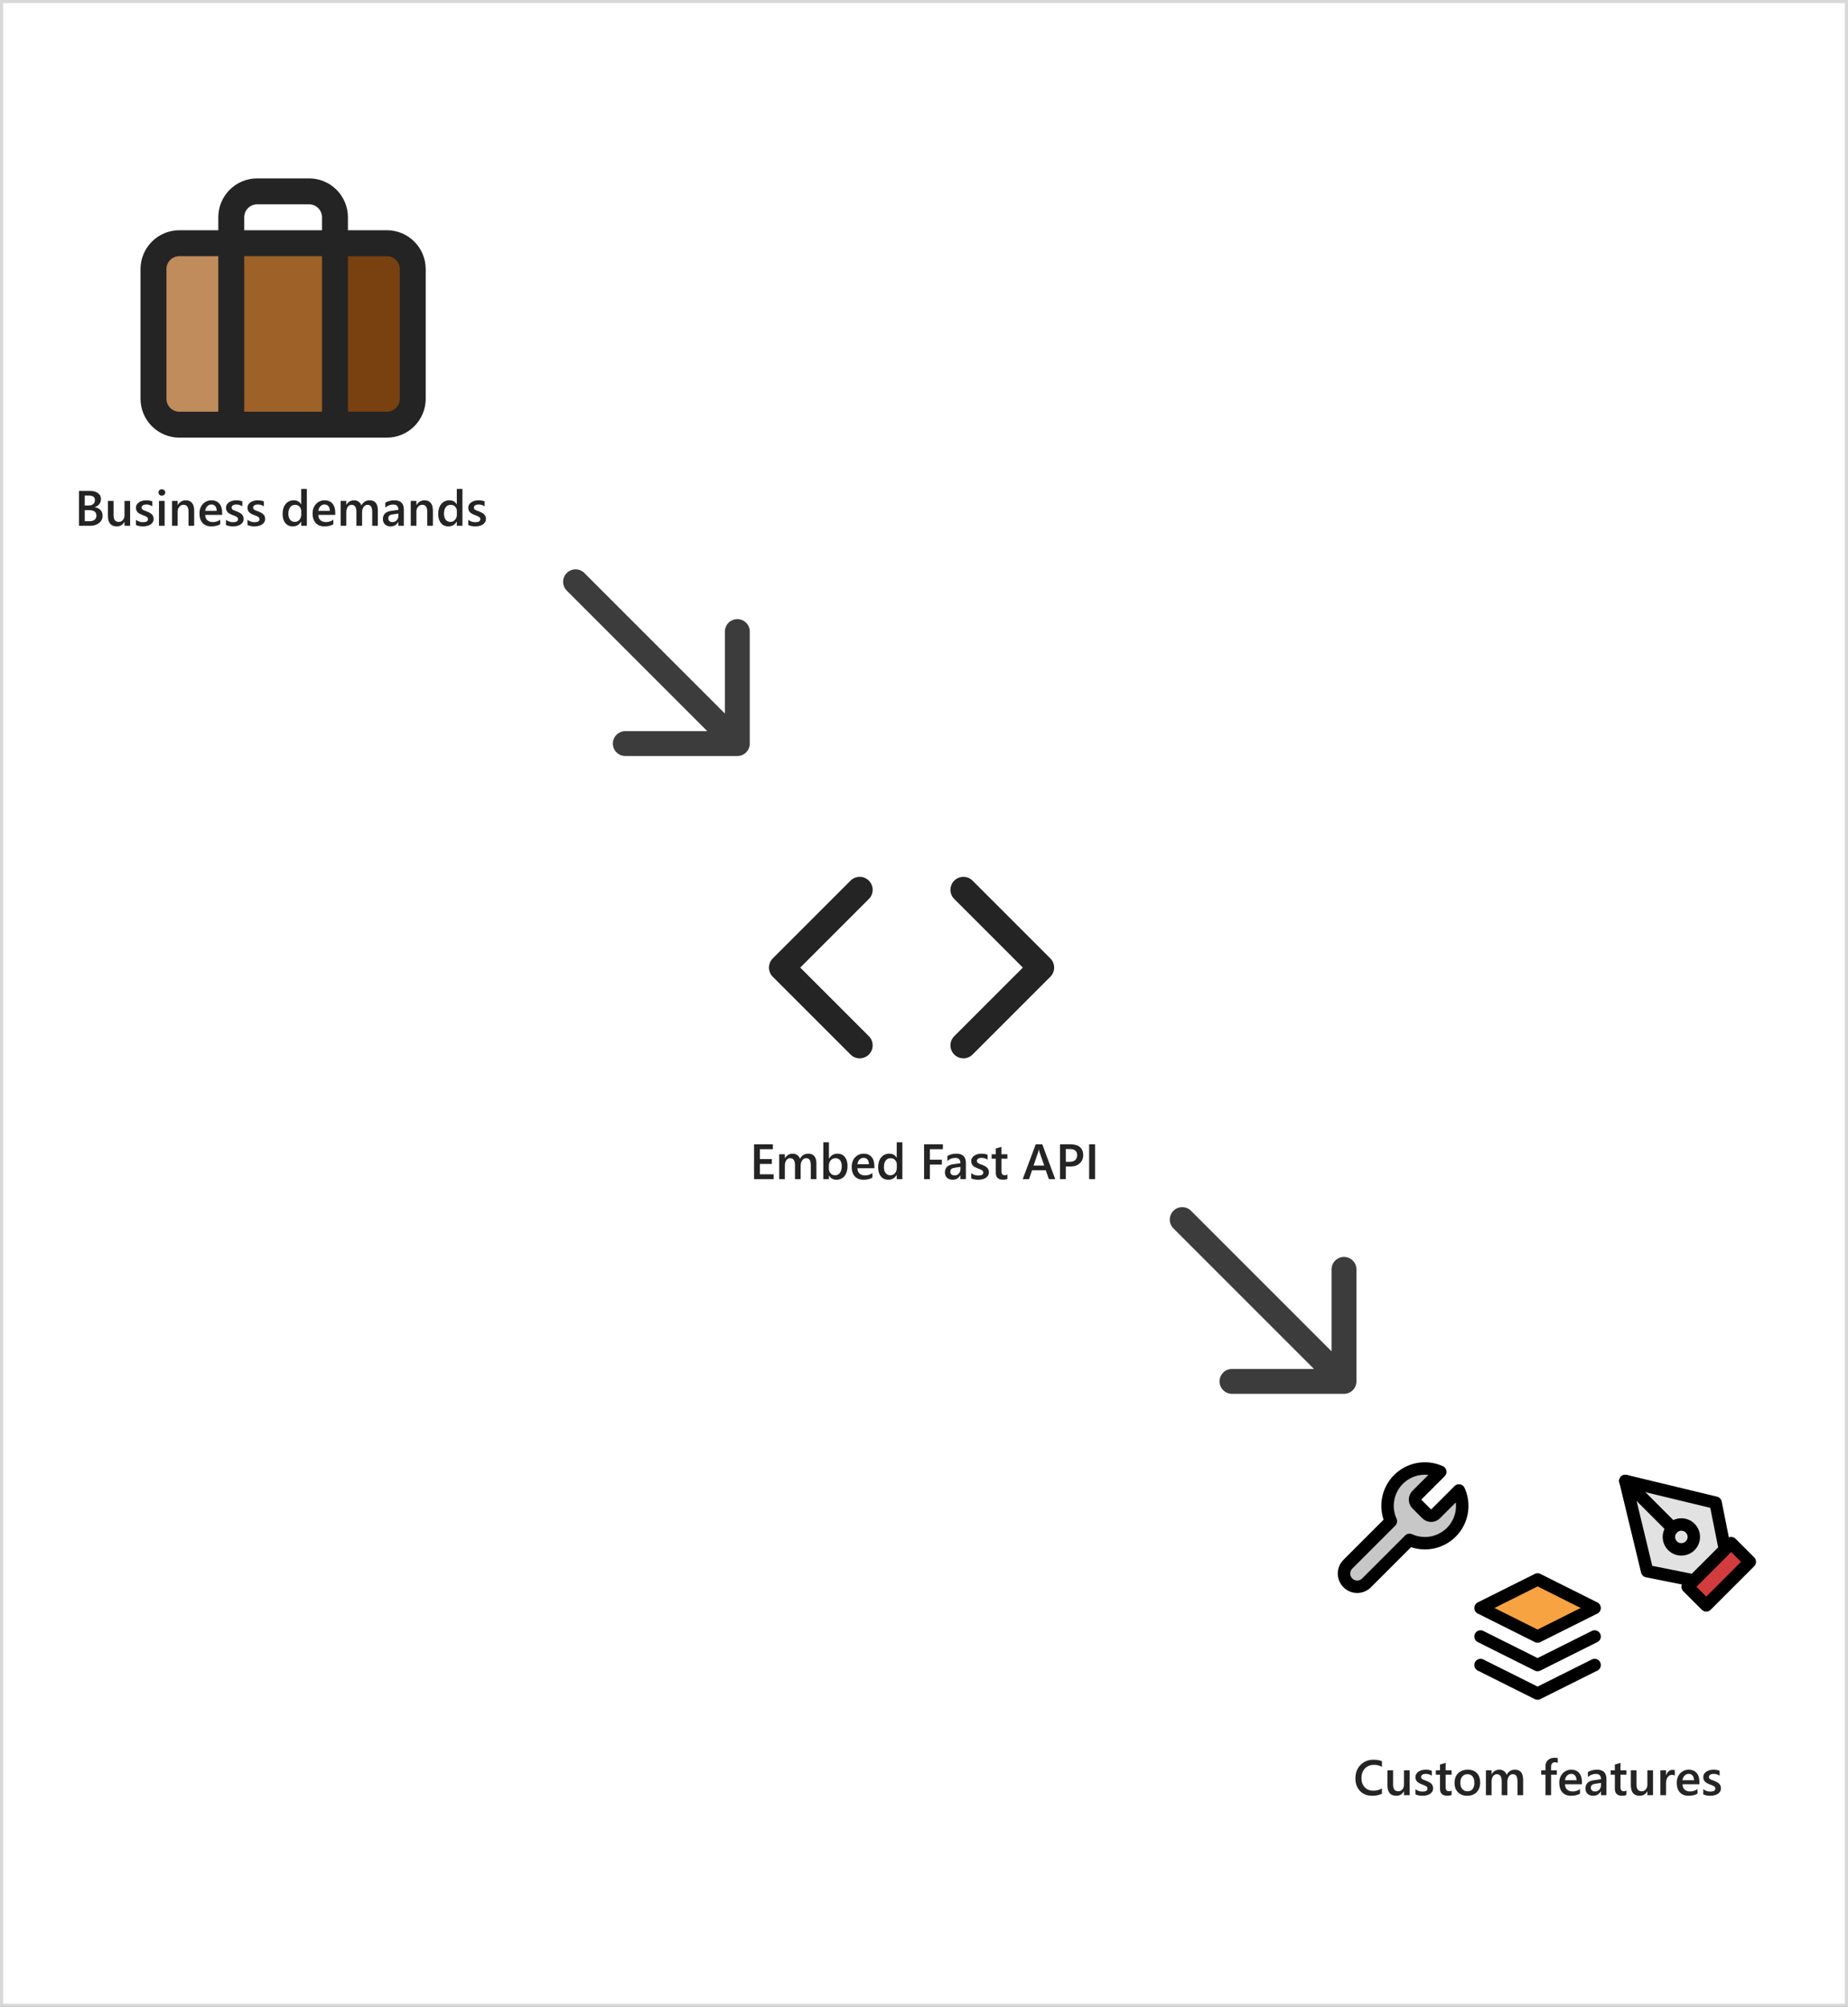 <svg width="594" height="645" viewBox="0 0 594 645" fill="none" xmlns="http://www.w3.org/2000/svg">
<rect x="0" y="0" width="594" height="645" fill="#808080" stroke="none"/>
<rect x="0.5" y="0.5" width="593" height="644" fill="white"/>
<rect x="76" y="80" width="30" height="55" fill="#9E6128"/>
<rect x="110" y="80" width="23" height="55" fill="#78410F"/>
<rect x="49" y="80" width="23" height="55" fill="#C08C5B"/>
<path d="M124.333 78.166H57.667C53.065 78.166 49.334 81.897 49.334 86.5V128.167C49.334 132.769 53.065 136.5 57.667 136.5H124.333C128.936 136.5 132.667 132.769 132.667 128.167V86.5C132.667 81.897 128.936 78.166 124.333 78.166Z" stroke="#242424" stroke-width="8.333" stroke-linecap="round" stroke-linejoin="round"/>
<path d="M107.667 136.5V69.833C107.667 67.623 106.789 65.504 105.226 63.941C103.663 62.378 101.544 61.5 99.334 61.5H82.667C80.457 61.5 78.337 62.378 76.774 63.941C75.212 65.504 74.334 67.623 74.334 69.833V136.5" stroke="#242424" stroke-width="8.333" stroke-linecap="round" stroke-linejoin="round"/>
<path d="M25.383 169V157.797H28.938C30.021 157.797 30.878 158.034 31.508 158.508C32.143 158.982 32.461 159.599 32.461 160.359C32.461 160.995 32.281 161.547 31.922 162.016C31.562 162.484 31.065 162.818 30.43 163.016V163.047C31.201 163.135 31.815 163.422 32.273 163.906C32.737 164.385 32.969 165.01 32.969 165.781C32.969 166.74 32.591 167.516 31.836 168.109C31.081 168.703 30.128 169 28.977 169H25.383ZM27.234 159.289V162.477H28.438C29.083 162.477 29.588 162.326 29.953 162.023C30.323 161.716 30.508 161.284 30.508 160.727C30.508 159.768 29.867 159.289 28.586 159.289H27.234ZM27.234 163.969V167.516H28.82C29.513 167.516 30.047 167.357 30.422 167.039C30.802 166.716 30.992 166.273 30.992 165.711C30.992 164.549 30.188 163.969 28.578 163.969H27.234ZM41.828 169H40.016V167.734H39.984C39.458 168.703 38.641 169.188 37.531 169.188C35.641 169.188 34.695 168.052 34.695 165.781V161H36.508V165.594C36.508 167.031 37.062 167.75 38.172 167.75C38.708 167.75 39.148 167.552 39.492 167.156C39.841 166.76 40.016 166.242 40.016 165.602V161H41.828V169ZM43.695 168.75V167.07C44.372 167.586 45.12 167.844 45.938 167.844C47.031 167.844 47.578 167.521 47.578 166.875C47.578 166.693 47.531 166.539 47.438 166.414C47.344 166.284 47.216 166.169 47.055 166.07C46.898 165.971 46.711 165.883 46.492 165.805C46.279 165.727 46.039 165.638 45.773 165.539C45.445 165.409 45.148 165.271 44.883 165.125C44.622 164.979 44.404 164.815 44.227 164.633C44.055 164.445 43.925 164.234 43.836 164C43.747 163.766 43.703 163.492 43.703 163.18C43.703 162.794 43.794 162.456 43.977 162.164C44.159 161.867 44.404 161.62 44.711 161.422C45.018 161.219 45.367 161.068 45.758 160.969C46.148 160.865 46.552 160.812 46.969 160.812C47.708 160.812 48.37 160.924 48.953 161.148V162.734C48.391 162.349 47.745 162.156 47.016 162.156C46.786 162.156 46.578 162.18 46.391 162.227C46.208 162.273 46.052 162.339 45.922 162.422C45.792 162.505 45.69 162.607 45.617 162.727C45.544 162.841 45.508 162.969 45.508 163.109C45.508 163.281 45.544 163.427 45.617 163.547C45.69 163.667 45.797 163.773 45.938 163.867C46.083 163.956 46.255 164.039 46.453 164.117C46.656 164.19 46.888 164.271 47.148 164.359C47.492 164.5 47.8 164.643 48.07 164.789C48.346 164.935 48.581 165.102 48.773 165.289C48.966 165.471 49.115 165.685 49.219 165.93C49.323 166.169 49.375 166.456 49.375 166.789C49.375 167.195 49.281 167.549 49.094 167.852C48.906 168.154 48.656 168.404 48.344 168.602C48.031 168.799 47.669 168.945 47.258 169.039C46.852 169.138 46.422 169.188 45.969 169.188C45.094 169.188 44.336 169.042 43.695 168.75ZM52.016 159.32C51.719 159.32 51.464 159.224 51.25 159.031C51.042 158.839 50.938 158.594 50.938 158.297C50.938 158 51.042 157.753 51.25 157.555C51.464 157.357 51.719 157.258 52.016 157.258C52.323 157.258 52.583 157.357 52.797 157.555C53.01 157.753 53.117 158 53.117 158.297C53.117 158.578 53.01 158.82 52.797 159.023C52.583 159.221 52.323 159.32 52.016 159.32ZM52.914 169H51.102V161H52.914V169ZM62.414 169H60.602V164.492C60.602 162.997 60.073 162.25 59.016 162.25C58.464 162.25 58.008 162.458 57.648 162.875C57.289 163.286 57.109 163.807 57.109 164.438V169H55.289V161H57.109V162.328H57.141C57.74 161.318 58.604 160.812 59.734 160.812C60.604 160.812 61.268 161.096 61.727 161.664C62.185 162.227 62.414 163.042 62.414 164.109V169ZM71.406 165.492H65.953C65.974 166.232 66.201 166.802 66.633 167.203C67.07 167.604 67.669 167.805 68.43 167.805C69.284 167.805 70.068 167.549 70.781 167.039V168.5C70.052 168.958 69.088 169.188 67.891 169.188C66.713 169.188 65.789 168.826 65.117 168.102C64.451 167.372 64.117 166.349 64.117 165.031C64.117 163.786 64.484 162.773 65.219 161.992C65.958 161.206 66.875 160.812 67.969 160.812C69.062 160.812 69.909 161.164 70.508 161.867C71.107 162.57 71.406 163.547 71.406 164.797V165.492ZM69.656 164.211C69.651 163.56 69.497 163.055 69.195 162.695C68.893 162.331 68.477 162.148 67.945 162.148C67.424 162.148 66.982 162.339 66.617 162.719C66.258 163.099 66.037 163.596 65.953 164.211H69.656ZM72.633 168.75V167.07C73.31 167.586 74.057 167.844 74.875 167.844C75.969 167.844 76.516 167.521 76.516 166.875C76.516 166.693 76.469 166.539 76.375 166.414C76.281 166.284 76.154 166.169 75.992 166.07C75.836 165.971 75.648 165.883 75.43 165.805C75.216 165.727 74.977 165.638 74.711 165.539C74.383 165.409 74.086 165.271 73.82 165.125C73.56 164.979 73.341 164.815 73.164 164.633C72.992 164.445 72.862 164.234 72.773 164C72.685 163.766 72.641 163.492 72.641 163.18C72.641 162.794 72.732 162.456 72.914 162.164C73.096 161.867 73.341 161.62 73.648 161.422C73.956 161.219 74.305 161.068 74.695 160.969C75.086 160.865 75.49 160.812 75.906 160.812C76.646 160.812 77.307 160.924 77.891 161.148V162.734C77.328 162.349 76.682 162.156 75.953 162.156C75.724 162.156 75.516 162.18 75.328 162.227C75.146 162.273 74.99 162.339 74.859 162.422C74.729 162.505 74.628 162.607 74.555 162.727C74.482 162.841 74.445 162.969 74.445 163.109C74.445 163.281 74.482 163.427 74.555 163.547C74.628 163.667 74.734 163.773 74.875 163.867C75.021 163.956 75.193 164.039 75.391 164.117C75.594 164.19 75.826 164.271 76.086 164.359C76.43 164.5 76.737 164.643 77.008 164.789C77.284 164.935 77.518 165.102 77.711 165.289C77.904 165.471 78.052 165.685 78.156 165.93C78.26 166.169 78.312 166.456 78.312 166.789C78.312 167.195 78.219 167.549 78.031 167.852C77.844 168.154 77.594 168.404 77.281 168.602C76.969 168.799 76.607 168.945 76.195 169.039C75.789 169.138 75.359 169.188 74.906 169.188C74.031 169.188 73.273 169.042 72.633 168.75ZM79.539 168.75V167.07C80.216 167.586 80.963 167.844 81.781 167.844C82.875 167.844 83.422 167.521 83.422 166.875C83.422 166.693 83.375 166.539 83.281 166.414C83.188 166.284 83.06 166.169 82.898 166.07C82.742 165.971 82.555 165.883 82.336 165.805C82.122 165.727 81.883 165.638 81.617 165.539C81.289 165.409 80.992 165.271 80.727 165.125C80.466 164.979 80.247 164.815 80.07 164.633C79.898 164.445 79.768 164.234 79.68 164C79.591 163.766 79.547 163.492 79.547 163.18C79.547 162.794 79.638 162.456 79.82 162.164C80.003 161.867 80.247 161.62 80.555 161.422C80.862 161.219 81.211 161.068 81.602 160.969C81.992 160.865 82.396 160.812 82.812 160.812C83.552 160.812 84.213 160.924 84.797 161.148V162.734C84.234 162.349 83.588 162.156 82.859 162.156C82.63 162.156 82.422 162.18 82.234 162.227C82.052 162.273 81.896 162.339 81.766 162.422C81.635 162.505 81.534 162.607 81.461 162.727C81.388 162.841 81.352 162.969 81.352 163.109C81.352 163.281 81.388 163.427 81.461 163.547C81.534 163.667 81.641 163.773 81.781 163.867C81.927 163.956 82.099 164.039 82.297 164.117C82.5 164.19 82.732 164.271 82.992 164.359C83.336 164.5 83.643 164.643 83.914 164.789C84.19 164.935 84.424 165.102 84.617 165.289C84.81 165.471 84.958 165.685 85.062 165.93C85.167 166.169 85.219 166.456 85.219 166.789C85.219 167.195 85.125 167.549 84.938 167.852C84.75 168.154 84.5 168.404 84.188 168.602C83.875 168.799 83.513 168.945 83.102 169.039C82.695 169.138 82.266 169.188 81.812 169.188C80.938 169.188 80.18 169.042 79.539 168.75ZM98.625 169H96.812V167.641H96.781C96.198 168.672 95.299 169.188 94.086 169.188C93.102 169.188 92.312 168.831 91.719 168.117C91.13 167.398 90.836 166.422 90.836 165.188C90.836 163.865 91.162 162.805 91.812 162.008C92.469 161.211 93.341 160.812 94.43 160.812C95.508 160.812 96.292 161.245 96.781 162.109H96.812V157.156H98.625V169ZM96.836 165.344V164.297C96.836 163.729 96.651 163.247 96.281 162.852C95.912 162.456 95.44 162.258 94.867 162.258C94.19 162.258 93.656 162.51 93.266 163.016C92.88 163.521 92.688 164.221 92.688 165.117C92.688 165.93 92.872 166.573 93.242 167.047C93.617 167.516 94.12 167.75 94.75 167.75C95.37 167.75 95.872 167.523 96.258 167.07C96.643 166.612 96.836 166.036 96.836 165.344ZM107.766 165.492H102.312C102.333 166.232 102.56 166.802 102.992 167.203C103.43 167.604 104.029 167.805 104.789 167.805C105.643 167.805 106.427 167.549 107.141 167.039V168.5C106.411 168.958 105.448 169.188 104.25 169.188C103.073 169.188 102.148 168.826 101.477 168.102C100.81 167.372 100.477 166.349 100.477 165.031C100.477 163.786 100.844 162.773 101.578 161.992C102.318 161.206 103.234 160.812 104.328 160.812C105.422 160.812 106.268 161.164 106.867 161.867C107.466 162.57 107.766 163.547 107.766 164.797V165.492ZM106.016 164.211C106.01 163.56 105.857 163.055 105.555 162.695C105.253 162.331 104.836 162.148 104.305 162.148C103.784 162.148 103.341 162.339 102.977 162.719C102.617 163.099 102.396 163.596 102.312 164.211H106.016ZM121.453 169H119.641V164.641C119.641 163.802 119.521 163.195 119.281 162.82C119.047 162.445 118.648 162.258 118.086 162.258C117.612 162.258 117.208 162.495 116.875 162.969C116.547 163.443 116.383 164.01 116.383 164.672V169H114.562V164.492C114.562 163.003 114.036 162.258 112.984 162.258C112.495 162.258 112.091 162.482 111.773 162.93C111.461 163.378 111.305 163.958 111.305 164.672V169H109.492V161H111.305V162.266H111.336C111.914 161.297 112.755 160.812 113.859 160.812C114.411 160.812 114.893 160.966 115.305 161.273C115.721 161.576 116.005 161.974 116.156 162.469C116.75 161.365 117.635 160.812 118.812 160.812C120.573 160.812 121.453 161.898 121.453 164.07V169ZM129.805 169H128.047V167.75H128.016C127.464 168.708 126.654 169.188 125.586 169.188C124.799 169.188 124.182 168.974 123.734 168.547C123.292 168.12 123.07 167.555 123.07 166.852C123.07 165.341 123.94 164.461 125.68 164.211L128.055 163.875C128.055 162.734 127.513 162.164 126.43 162.164C125.477 162.164 124.617 162.492 123.852 163.148V161.562C124.695 161.062 125.669 160.812 126.773 160.812C128.794 160.812 129.805 161.807 129.805 163.797V169ZM128.055 165.07L126.375 165.305C125.854 165.372 125.461 165.5 125.195 165.688C124.935 165.87 124.805 166.193 124.805 166.656C124.805 166.995 124.924 167.273 125.164 167.492C125.409 167.706 125.734 167.812 126.141 167.812C126.693 167.812 127.148 167.62 127.508 167.234C127.872 166.844 128.055 166.354 128.055 165.766V165.07ZM139.148 169H137.336V164.492C137.336 162.997 136.807 162.25 135.75 162.25C135.198 162.25 134.742 162.458 134.383 162.875C134.023 163.286 133.844 163.807 133.844 164.438V169H132.023V161H133.844V162.328H133.875C134.474 161.318 135.339 160.812 136.469 160.812C137.339 160.812 138.003 161.096 138.461 161.664C138.919 162.227 139.148 163.042 139.148 164.109V169ZM148.641 169H146.828V167.641H146.797C146.214 168.672 145.315 169.188 144.102 169.188C143.117 169.188 142.328 168.831 141.734 168.117C141.146 167.398 140.852 166.422 140.852 165.188C140.852 163.865 141.177 162.805 141.828 162.008C142.484 161.211 143.357 160.812 144.445 160.812C145.523 160.812 146.307 161.245 146.797 162.109H146.828V157.156H148.641V169ZM146.852 165.344V164.297C146.852 163.729 146.667 163.247 146.297 162.852C145.927 162.456 145.456 162.258 144.883 162.258C144.206 162.258 143.672 162.51 143.281 163.016C142.896 163.521 142.703 164.221 142.703 165.117C142.703 165.93 142.888 166.573 143.258 167.047C143.633 167.516 144.135 167.75 144.766 167.75C145.385 167.75 145.888 167.523 146.273 167.07C146.659 166.612 146.852 166.036 146.852 165.344ZM150.508 168.75V167.07C151.185 167.586 151.932 167.844 152.75 167.844C153.844 167.844 154.391 167.521 154.391 166.875C154.391 166.693 154.344 166.539 154.25 166.414C154.156 166.284 154.029 166.169 153.867 166.07C153.711 165.971 153.523 165.883 153.305 165.805C153.091 165.727 152.852 165.638 152.586 165.539C152.258 165.409 151.961 165.271 151.695 165.125C151.435 164.979 151.216 164.815 151.039 164.633C150.867 164.445 150.737 164.234 150.648 164C150.56 163.766 150.516 163.492 150.516 163.18C150.516 162.794 150.607 162.456 150.789 162.164C150.971 161.867 151.216 161.62 151.523 161.422C151.831 161.219 152.18 161.068 152.57 160.969C152.961 160.865 153.365 160.812 153.781 160.812C154.521 160.812 155.182 160.924 155.766 161.148V162.734C155.203 162.349 154.557 162.156 153.828 162.156C153.599 162.156 153.391 162.18 153.203 162.227C153.021 162.273 152.865 162.339 152.734 162.422C152.604 162.505 152.503 162.607 152.43 162.727C152.357 162.841 152.32 162.969 152.32 163.109C152.32 163.281 152.357 163.427 152.43 163.547C152.503 163.667 152.609 163.773 152.75 163.867C152.896 163.956 153.068 164.039 153.266 164.117C153.469 164.19 153.701 164.271 153.961 164.359C154.305 164.5 154.612 164.643 154.883 164.789C155.159 164.935 155.393 165.102 155.586 165.289C155.779 165.471 155.927 165.685 156.031 165.93C156.135 166.169 156.188 166.456 156.188 166.789C156.188 167.195 156.094 167.549 155.906 167.852C155.719 168.154 155.469 168.404 155.156 168.602C154.844 168.799 154.482 168.945 154.07 169.039C153.664 169.138 153.234 169.188 152.781 169.188C151.906 169.188 151.148 169.042 150.508 168.75Z" fill="#242424"/>
<path d="M248.672 379H242.383V367.797H248.422V369.375H244.242V372.547H248.094V374.117H244.242V377.43H248.672V379ZM262.422 379H260.609V374.641C260.609 373.802 260.49 373.195 260.25 372.82C260.016 372.445 259.617 372.258 259.055 372.258C258.581 372.258 258.177 372.495 257.844 372.969C257.516 373.443 257.352 374.01 257.352 374.672V379H255.531V374.492C255.531 373.003 255.005 372.258 253.953 372.258C253.464 372.258 253.06 372.482 252.742 372.93C252.43 373.378 252.273 373.958 252.273 374.672V379H250.461V371H252.273V372.266H252.305C252.883 371.297 253.724 370.812 254.828 370.812C255.38 370.812 255.862 370.966 256.273 371.273C256.69 371.576 256.974 371.974 257.125 372.469C257.719 371.365 258.604 370.812 259.781 370.812C261.542 370.812 262.422 371.898 262.422 374.07V379ZM266.477 377.844H266.445V379H264.633V367.156H266.445V372.406H266.477C267.096 371.344 268.003 370.812 269.195 370.812C270.206 370.812 270.995 371.172 271.562 371.891C272.135 372.604 272.422 373.562 272.422 374.766C272.422 376.104 272.102 377.177 271.461 377.984C270.82 378.786 269.945 379.188 268.836 379.188C267.794 379.188 267.008 378.74 266.477 377.844ZM266.43 374.664V375.656C266.43 376.24 266.615 376.734 266.984 377.141C267.359 377.547 267.833 377.75 268.406 377.75C269.078 377.75 269.604 377.49 269.984 376.969C270.37 376.443 270.562 375.711 270.562 374.773C270.562 373.987 270.383 373.372 270.023 372.93C269.669 372.482 269.188 372.258 268.578 372.258C267.932 372.258 267.411 372.487 267.016 372.945C266.625 373.404 266.43 373.977 266.43 374.664ZM281.047 375.492H275.594C275.615 376.232 275.841 376.802 276.273 377.203C276.711 377.604 277.31 377.805 278.07 377.805C278.924 377.805 279.708 377.549 280.422 377.039V378.5C279.693 378.958 278.729 379.188 277.531 379.188C276.354 379.188 275.43 378.826 274.758 378.102C274.091 377.372 273.758 376.349 273.758 375.031C273.758 373.786 274.125 372.773 274.859 371.992C275.599 371.206 276.516 370.812 277.609 370.812C278.703 370.812 279.549 371.164 280.148 371.867C280.747 372.57 281.047 373.547 281.047 374.797V375.492ZM279.297 374.211C279.292 373.56 279.138 373.055 278.836 372.695C278.534 372.331 278.117 372.148 277.586 372.148C277.065 372.148 276.622 372.339 276.258 372.719C275.898 373.099 275.677 373.596 275.594 374.211H279.297ZM290.047 379H288.234V377.641H288.203C287.62 378.672 286.721 379.188 285.508 379.188C284.523 379.188 283.734 378.831 283.141 378.117C282.552 377.398 282.258 376.422 282.258 375.188C282.258 373.865 282.583 372.805 283.234 372.008C283.891 371.211 284.763 370.812 285.852 370.812C286.93 370.812 287.714 371.245 288.203 372.109H288.234V367.156H290.047V379ZM288.258 375.344V374.297C288.258 373.729 288.073 373.247 287.703 372.852C287.333 372.456 286.862 372.258 286.289 372.258C285.612 372.258 285.078 372.51 284.688 373.016C284.302 373.521 284.109 374.221 284.109 375.117C284.109 375.93 284.294 376.573 284.664 377.047C285.039 377.516 285.542 377.75 286.172 377.75C286.792 377.75 287.294 377.523 287.68 377.07C288.065 376.612 288.258 376.036 288.258 375.344ZM303.07 369.375H298.883V372.742H302.742V374.312H298.883V379H297.023V367.797H303.07V369.375ZM310.461 379H308.703V377.75H308.672C308.12 378.708 307.31 379.188 306.242 379.188C305.456 379.188 304.839 378.974 304.391 378.547C303.948 378.12 303.727 377.555 303.727 376.852C303.727 375.341 304.596 374.461 306.336 374.211L308.711 373.875C308.711 372.734 308.169 372.164 307.086 372.164C306.133 372.164 305.273 372.492 304.508 373.148V371.562C305.352 371.062 306.326 370.812 307.43 370.812C309.451 370.812 310.461 371.807 310.461 373.797V379ZM308.711 375.07L307.031 375.305C306.51 375.372 306.117 375.5 305.852 375.688C305.591 375.87 305.461 376.193 305.461 376.656C305.461 376.995 305.581 377.273 305.82 377.492C306.065 377.706 306.391 377.812 306.797 377.812C307.349 377.812 307.805 377.62 308.164 377.234C308.529 376.844 308.711 376.354 308.711 375.766V375.07ZM312.18 378.75V377.07C312.857 377.586 313.604 377.844 314.422 377.844C315.516 377.844 316.062 377.521 316.062 376.875C316.062 376.693 316.016 376.539 315.922 376.414C315.828 376.284 315.701 376.169 315.539 376.07C315.383 375.971 315.195 375.883 314.977 375.805C314.763 375.727 314.523 375.638 314.258 375.539C313.93 375.409 313.633 375.271 313.367 375.125C313.107 374.979 312.888 374.815 312.711 374.633C312.539 374.445 312.409 374.234 312.32 374C312.232 373.766 312.188 373.492 312.188 373.18C312.188 372.794 312.279 372.456 312.461 372.164C312.643 371.867 312.888 371.62 313.195 371.422C313.503 371.219 313.852 371.068 314.242 370.969C314.633 370.865 315.036 370.812 315.453 370.812C316.193 370.812 316.854 370.924 317.438 371.148V372.734C316.875 372.349 316.229 372.156 315.5 372.156C315.271 372.156 315.062 372.18 314.875 372.227C314.693 372.273 314.536 372.339 314.406 372.422C314.276 372.505 314.174 372.607 314.102 372.727C314.029 372.841 313.992 372.969 313.992 373.109C313.992 373.281 314.029 373.427 314.102 373.547C314.174 373.667 314.281 373.773 314.422 373.867C314.568 373.956 314.74 374.039 314.938 374.117C315.141 374.19 315.372 374.271 315.633 374.359C315.977 374.5 316.284 374.643 316.555 374.789C316.831 374.935 317.065 375.102 317.258 375.289C317.451 375.471 317.599 375.685 317.703 375.93C317.807 376.169 317.859 376.456 317.859 376.789C317.859 377.195 317.766 377.549 317.578 377.852C317.391 378.154 317.141 378.404 316.828 378.602C316.516 378.799 316.154 378.945 315.742 379.039C315.336 379.138 314.906 379.188 314.453 379.188C313.578 379.188 312.82 379.042 312.18 378.75ZM323.805 378.914C323.451 379.091 322.984 379.18 322.406 379.18C320.854 379.18 320.078 378.435 320.078 376.945V372.422H318.742V371H320.078V369.148L321.891 368.633V371H323.805V372.422H321.891V376.422C321.891 376.896 321.977 377.234 322.148 377.438C322.32 377.641 322.607 377.742 323.008 377.742C323.315 377.742 323.581 377.654 323.805 377.477V378.914ZM339.18 379H337.141L336.133 376.148H331.727L330.758 379H328.727L332.922 367.797H335.016L339.18 379ZM335.641 374.633L334.086 370.164C334.039 370.018 333.99 369.784 333.938 369.461H333.906C333.859 369.758 333.807 369.992 333.75 370.164L332.211 374.633H335.641ZM342.578 374.938V379H340.727V367.797H344.125C345.411 367.797 346.409 368.096 347.117 368.695C347.826 369.294 348.18 370.138 348.18 371.227C348.18 372.315 347.81 373.206 347.07 373.898C346.331 374.591 345.331 374.938 344.07 374.938H342.578ZM342.578 369.328V373.422H343.781C344.578 373.422 345.185 373.237 345.602 372.867C346.018 372.497 346.227 371.977 346.227 371.305C346.227 369.987 345.461 369.328 343.93 369.328H342.578ZM351.992 379H350.078V367.797H351.992V379Z" fill="#242424"/>
<path d="M309.667 336L334.667 311L309.667 286" stroke="#242424" stroke-width="8.333" stroke-linecap="round" stroke-linejoin="round"/>
<path d="M276.333 286L251.333 311L276.333 336" stroke="#242424" stroke-width="8.333" stroke-linecap="round" stroke-linejoin="round"/>
<path d="M187.828 184.172C186.266 182.609 183.734 182.609 182.172 184.172C180.609 185.734 180.609 188.266 182.172 189.828L187.828 184.172ZM237 243C239.209 243 241 241.209 241 239V203C241 200.791 239.209 199 237 199C234.791 199 233 200.791 233 203V235H201C198.791 235 197 236.791 197 239C197 241.209 198.791 243 201 243H237ZM182.172 189.828L227.407 235.064L233.064 229.407L187.828 184.172L182.172 189.828ZM227.407 235.064L234.172 241.828L239.828 236.172L233.064 229.407L227.407 235.064Z" fill="#3C3C3C"/>
<path d="M382.828 389.172C381.266 387.609 378.734 387.609 377.172 389.172C375.609 390.734 375.609 393.266 377.172 394.828L382.828 389.172ZM432 448C434.209 448 436 446.209 436 444V408C436 405.791 434.209 404 432 404C429.791 404 428 405.791 428 408V440H396C393.791 440 392 441.791 392 444C392 446.209 393.791 448 396 448H432ZM377.172 394.828L422.407 440.064L428.064 434.407L382.828 389.172L377.172 394.828ZM422.407 440.064L429.172 446.828L434.828 441.172L428.064 434.407L422.407 440.064Z" fill="#3C3C3C"/>
<path d="M444.195 576.531C443.352 576.969 442.302 577.188 441.047 577.188C439.422 577.188 438.12 576.674 437.141 575.648C436.161 574.622 435.672 573.276 435.672 571.609C435.672 569.818 436.221 568.37 437.32 567.266C438.424 566.161 439.818 565.609 441.5 565.609C442.583 565.609 443.482 565.763 444.195 566.07V567.914C443.44 567.466 442.607 567.242 441.695 567.242C440.482 567.242 439.497 567.63 438.742 568.406C437.992 569.182 437.617 570.219 437.617 571.516C437.617 572.75 437.969 573.734 438.672 574.469C439.375 575.198 440.299 575.562 441.445 575.562C442.503 575.562 443.419 575.312 444.195 574.812V576.531ZM453.094 577H451.281V575.734H451.25C450.724 576.703 449.906 577.188 448.797 577.188C446.906 577.188 445.961 576.052 445.961 573.781V569H447.773V573.594C447.773 575.031 448.328 575.75 449.438 575.75C449.974 575.75 450.414 575.552 450.758 575.156C451.107 574.76 451.281 574.242 451.281 573.602V569H453.094V577ZM454.961 576.75V575.07C455.638 575.586 456.385 575.844 457.203 575.844C458.297 575.844 458.844 575.521 458.844 574.875C458.844 574.693 458.797 574.539 458.703 574.414C458.609 574.284 458.482 574.169 458.32 574.07C458.164 573.971 457.977 573.883 457.758 573.805C457.544 573.727 457.305 573.638 457.039 573.539C456.711 573.409 456.414 573.271 456.148 573.125C455.888 572.979 455.669 572.815 455.492 572.633C455.32 572.445 455.19 572.234 455.102 572C455.013 571.766 454.969 571.492 454.969 571.18C454.969 570.794 455.06 570.456 455.242 570.164C455.424 569.867 455.669 569.62 455.977 569.422C456.284 569.219 456.633 569.068 457.023 568.969C457.414 568.865 457.818 568.812 458.234 568.812C458.974 568.812 459.635 568.924 460.219 569.148V570.734C459.656 570.349 459.01 570.156 458.281 570.156C458.052 570.156 457.844 570.18 457.656 570.227C457.474 570.273 457.318 570.339 457.188 570.422C457.057 570.505 456.956 570.607 456.883 570.727C456.81 570.841 456.773 570.969 456.773 571.109C456.773 571.281 456.81 571.427 456.883 571.547C456.956 571.667 457.062 571.773 457.203 571.867C457.349 571.956 457.521 572.039 457.719 572.117C457.922 572.19 458.154 572.271 458.414 572.359C458.758 572.5 459.065 572.643 459.336 572.789C459.612 572.935 459.846 573.102 460.039 573.289C460.232 573.471 460.38 573.685 460.484 573.93C460.589 574.169 460.641 574.456 460.641 574.789C460.641 575.195 460.547 575.549 460.359 575.852C460.172 576.154 459.922 576.404 459.609 576.602C459.297 576.799 458.935 576.945 458.523 577.039C458.117 577.138 457.688 577.188 457.234 577.188C456.359 577.188 455.602 577.042 454.961 576.75ZM466.586 576.914C466.232 577.091 465.766 577.18 465.188 577.18C463.635 577.18 462.859 576.435 462.859 574.945V570.422H461.523V569H462.859V567.148L464.672 566.633V569H466.586V570.422H464.672V574.422C464.672 574.896 464.758 575.234 464.93 575.438C465.102 575.641 465.388 575.742 465.789 575.742C466.096 575.742 466.362 575.654 466.586 575.477V576.914ZM471.602 577.188C470.367 577.188 469.38 576.815 468.641 576.07C467.906 575.32 467.539 574.328 467.539 573.094C467.539 571.75 467.922 570.701 468.688 569.945C469.458 569.19 470.495 568.812 471.797 568.812C473.047 568.812 474.021 569.18 474.719 569.914C475.417 570.648 475.766 571.667 475.766 572.969C475.766 574.245 475.388 575.268 474.633 576.039C473.883 576.805 472.872 577.188 471.602 577.188ZM471.688 570.258C470.979 570.258 470.419 570.505 470.008 571C469.596 571.495 469.391 572.177 469.391 573.047C469.391 573.885 469.599 574.547 470.016 575.031C470.432 575.51 470.99 575.75 471.688 575.75C472.401 575.75 472.948 575.513 473.328 575.039C473.714 574.565 473.906 573.891 473.906 573.016C473.906 572.135 473.714 571.456 473.328 570.977C472.948 570.497 472.401 570.258 471.688 570.258ZM489.578 577H487.766V572.641C487.766 571.802 487.646 571.195 487.406 570.82C487.172 570.445 486.773 570.258 486.211 570.258C485.737 570.258 485.333 570.495 485 570.969C484.672 571.443 484.508 572.01 484.508 572.672V577H482.688V572.492C482.688 571.003 482.161 570.258 481.109 570.258C480.62 570.258 480.216 570.482 479.898 570.93C479.586 571.378 479.43 571.958 479.43 572.672V577H477.617V569H479.43V570.266H479.461C480.039 569.297 480.88 568.812 481.984 568.812C482.536 568.812 483.018 568.966 483.43 569.273C483.846 569.576 484.13 569.974 484.281 570.469C484.875 569.365 485.76 568.812 486.938 568.812C488.698 568.812 489.578 569.898 489.578 572.07V577ZM500.719 566.633C500.474 566.492 500.195 566.422 499.883 566.422C499.003 566.422 498.562 566.919 498.562 567.914V569H500.422V570.422H498.57V577H496.758V570.422H495.391V569H496.758V567.703C496.758 566.859 497.034 566.195 497.586 565.711C498.138 565.221 498.828 564.977 499.656 564.977C500.104 564.977 500.458 565.026 500.719 565.125V566.633ZM508.484 573.492H503.031C503.052 574.232 503.279 574.802 503.711 575.203C504.148 575.604 504.747 575.805 505.508 575.805C506.362 575.805 507.146 575.549 507.859 575.039V576.5C507.13 576.958 506.167 577.188 504.969 577.188C503.792 577.188 502.867 576.826 502.195 576.102C501.529 575.372 501.195 574.349 501.195 573.031C501.195 571.786 501.562 570.773 502.297 569.992C503.036 569.206 503.953 568.812 505.047 568.812C506.141 568.812 506.987 569.164 507.586 569.867C508.185 570.57 508.484 571.547 508.484 572.797V573.492ZM506.734 572.211C506.729 571.56 506.576 571.055 506.273 570.695C505.971 570.331 505.555 570.148 505.023 570.148C504.503 570.148 504.06 570.339 503.695 570.719C503.336 571.099 503.115 571.596 503.031 572.211H506.734ZM516.352 577H514.594V575.75H514.562C514.01 576.708 513.201 577.188 512.133 577.188C511.346 577.188 510.729 576.974 510.281 576.547C509.839 576.12 509.617 575.555 509.617 574.852C509.617 573.341 510.487 572.461 512.227 572.211L514.602 571.875C514.602 570.734 514.06 570.164 512.977 570.164C512.023 570.164 511.164 570.492 510.398 571.148V569.562C511.242 569.062 512.216 568.812 513.32 568.812C515.341 568.812 516.352 569.807 516.352 571.797V577ZM514.602 573.07L512.922 573.305C512.401 573.372 512.008 573.5 511.742 573.688C511.482 573.87 511.352 574.193 511.352 574.656C511.352 574.995 511.471 575.273 511.711 575.492C511.956 575.706 512.281 575.812 512.688 575.812C513.24 575.812 513.695 575.62 514.055 575.234C514.419 574.844 514.602 574.354 514.602 573.766V573.07ZM522.789 576.914C522.435 577.091 521.969 577.18 521.391 577.18C519.839 577.18 519.062 576.435 519.062 574.945V570.422H517.727V569H519.062V567.148L520.875 566.633V569H522.789V570.422H520.875V574.422C520.875 574.896 520.961 575.234 521.133 575.438C521.305 575.641 521.591 575.742 521.992 575.742C522.299 575.742 522.565 575.654 522.789 575.477V576.914ZM531.328 577H529.516V575.734H529.484C528.958 576.703 528.141 577.188 527.031 577.188C525.141 577.188 524.195 576.052 524.195 573.781V569H526.008V573.594C526.008 575.031 526.562 575.75 527.672 575.75C528.208 575.75 528.648 575.552 528.992 575.156C529.341 574.76 529.516 574.242 529.516 573.602V569H531.328V577ZM538.336 570.727C538.117 570.555 537.802 570.469 537.391 570.469C536.854 570.469 536.406 570.711 536.047 571.195C535.688 571.68 535.508 572.339 535.508 573.172V577H533.695V569H535.508V570.648H535.539C535.716 570.086 535.987 569.648 536.352 569.336C536.721 569.018 537.133 568.859 537.586 568.859C537.914 568.859 538.164 568.909 538.336 569.008V570.727ZM546.25 573.492H540.797C540.818 574.232 541.044 574.802 541.477 575.203C541.914 575.604 542.513 575.805 543.273 575.805C544.128 575.805 544.911 575.549 545.625 575.039V576.5C544.896 576.958 543.932 577.188 542.734 577.188C541.557 577.188 540.633 576.826 539.961 576.102C539.294 575.372 538.961 574.349 538.961 573.031C538.961 571.786 539.328 570.773 540.062 569.992C540.802 569.206 541.719 568.812 542.812 568.812C543.906 568.812 544.753 569.164 545.352 569.867C545.951 570.57 546.25 571.547 546.25 572.797V573.492ZM544.5 572.211C544.495 571.56 544.341 571.055 544.039 570.695C543.737 570.331 543.32 570.148 542.789 570.148C542.268 570.148 541.826 570.339 541.461 570.719C541.102 571.099 540.88 571.596 540.797 572.211H544.5ZM547.477 576.75V575.07C548.154 575.586 548.901 575.844 549.719 575.844C550.812 575.844 551.359 575.521 551.359 574.875C551.359 574.693 551.312 574.539 551.219 574.414C551.125 574.284 550.997 574.169 550.836 574.07C550.68 573.971 550.492 573.883 550.273 573.805C550.06 573.727 549.82 573.638 549.555 573.539C549.227 573.409 548.93 573.271 548.664 573.125C548.404 572.979 548.185 572.815 548.008 572.633C547.836 572.445 547.706 572.234 547.617 572C547.529 571.766 547.484 571.492 547.484 571.18C547.484 570.794 547.576 570.456 547.758 570.164C547.94 569.867 548.185 569.62 548.492 569.422C548.799 569.219 549.148 569.068 549.539 568.969C549.93 568.865 550.333 568.812 550.75 568.812C551.49 568.812 552.151 568.924 552.734 569.148V570.734C552.172 570.349 551.526 570.156 550.797 570.156C550.568 570.156 550.359 570.18 550.172 570.227C549.99 570.273 549.833 570.339 549.703 570.422C549.573 570.505 549.471 570.607 549.398 570.727C549.326 570.841 549.289 570.969 549.289 571.109C549.289 571.281 549.326 571.427 549.398 571.547C549.471 571.667 549.578 571.773 549.719 571.867C549.865 571.956 550.036 572.039 550.234 572.117C550.438 572.19 550.669 572.271 550.93 572.359C551.273 572.5 551.581 572.643 551.852 572.789C552.128 572.935 552.362 573.102 552.555 573.289C552.747 573.471 552.896 573.685 553 573.93C553.104 574.169 553.156 574.456 553.156 574.789C553.156 575.195 553.062 575.549 552.875 575.852C552.688 576.154 552.438 576.404 552.125 576.602C551.812 576.799 551.451 576.945 551.039 577.039C550.633 577.138 550.203 577.188 549.75 577.188C548.875 577.188 548.117 577.042 547.477 576.75Z" fill="#242424"/>
<path d="M455.403 480.607C455.036 480.981 454.831 481.484 454.831 482.007C454.831 482.531 455.036 483.033 455.403 483.407L458.603 486.607C458.976 486.974 459.479 487.179 460.003 487.179C460.526 487.179 461.029 486.974 461.403 486.607L468.943 479.067C469.948 481.29 470.253 483.766 469.816 486.166C469.378 488.565 468.22 490.775 466.495 492.5C464.77 494.225 462.561 495.383 460.161 495.82C457.761 496.257 455.285 495.953 453.063 494.947L439.243 508.767C438.447 509.563 437.368 510.01 436.243 510.01C435.117 510.01 434.038 509.563 433.243 508.767C432.447 507.972 432 506.892 432 505.767C432 504.642 432.447 503.563 433.243 502.767L447.063 488.947C446.057 486.725 445.752 484.249 446.19 481.849C446.627 479.449 447.785 477.24 449.51 475.515C451.235 473.79 453.445 472.632 455.844 472.194C458.244 471.757 460.72 472.062 462.943 473.067L455.423 480.587L455.403 480.607Z" fill="#C7C7C7" stroke="black" stroke-width="4" stroke-linecap="round" stroke-linejoin="round"/>
<path d="M542.438 510L556.438 496L562.438 502L548.438 516L542.438 510Z" fill="#D23C3C" stroke="black" stroke-width="4" stroke-linecap="round" stroke-linejoin="round"/>
<path d="M554.438 498L551.438 483L522.438 476L529.438 505L544.438 508L554.438 498Z" fill="#E2E2E2" stroke="black" stroke-width="4" stroke-linecap="round" stroke-linejoin="round"/>
<path d="M522.438 476L537.61 491.172" stroke="black" stroke-width="4" stroke-linecap="round" stroke-linejoin="round"/>
<path d="M540.438 498C542.647 498 544.438 496.209 544.438 494C544.438 491.791 542.647 490 540.438 490C538.228 490 536.438 491.791 536.438 494C536.438 496.209 538.228 498 540.438 498Z" stroke="black" stroke-width="4" stroke-linecap="round" stroke-linejoin="round"/>
<path d="M494.219 507.667L475.886 516.833L494.219 526L512.552 516.833L494.219 507.667Z" fill="#F7A341" stroke="black" stroke-width="4" stroke-linecap="round" stroke-linejoin="round"/>
<path d="M475.886 535.167L494.219 544.333L512.552 535.167" stroke="black" stroke-width="4" stroke-linecap="round" stroke-linejoin="round"/>
<path d="M475.886 526L494.219 535.167L512.552 526" stroke="black" stroke-width="4" stroke-linecap="round" stroke-linejoin="round"/>
<rect x="0.5" y="0.5" width="593" height="644" stroke="#D9D9D9"/>
</svg>
